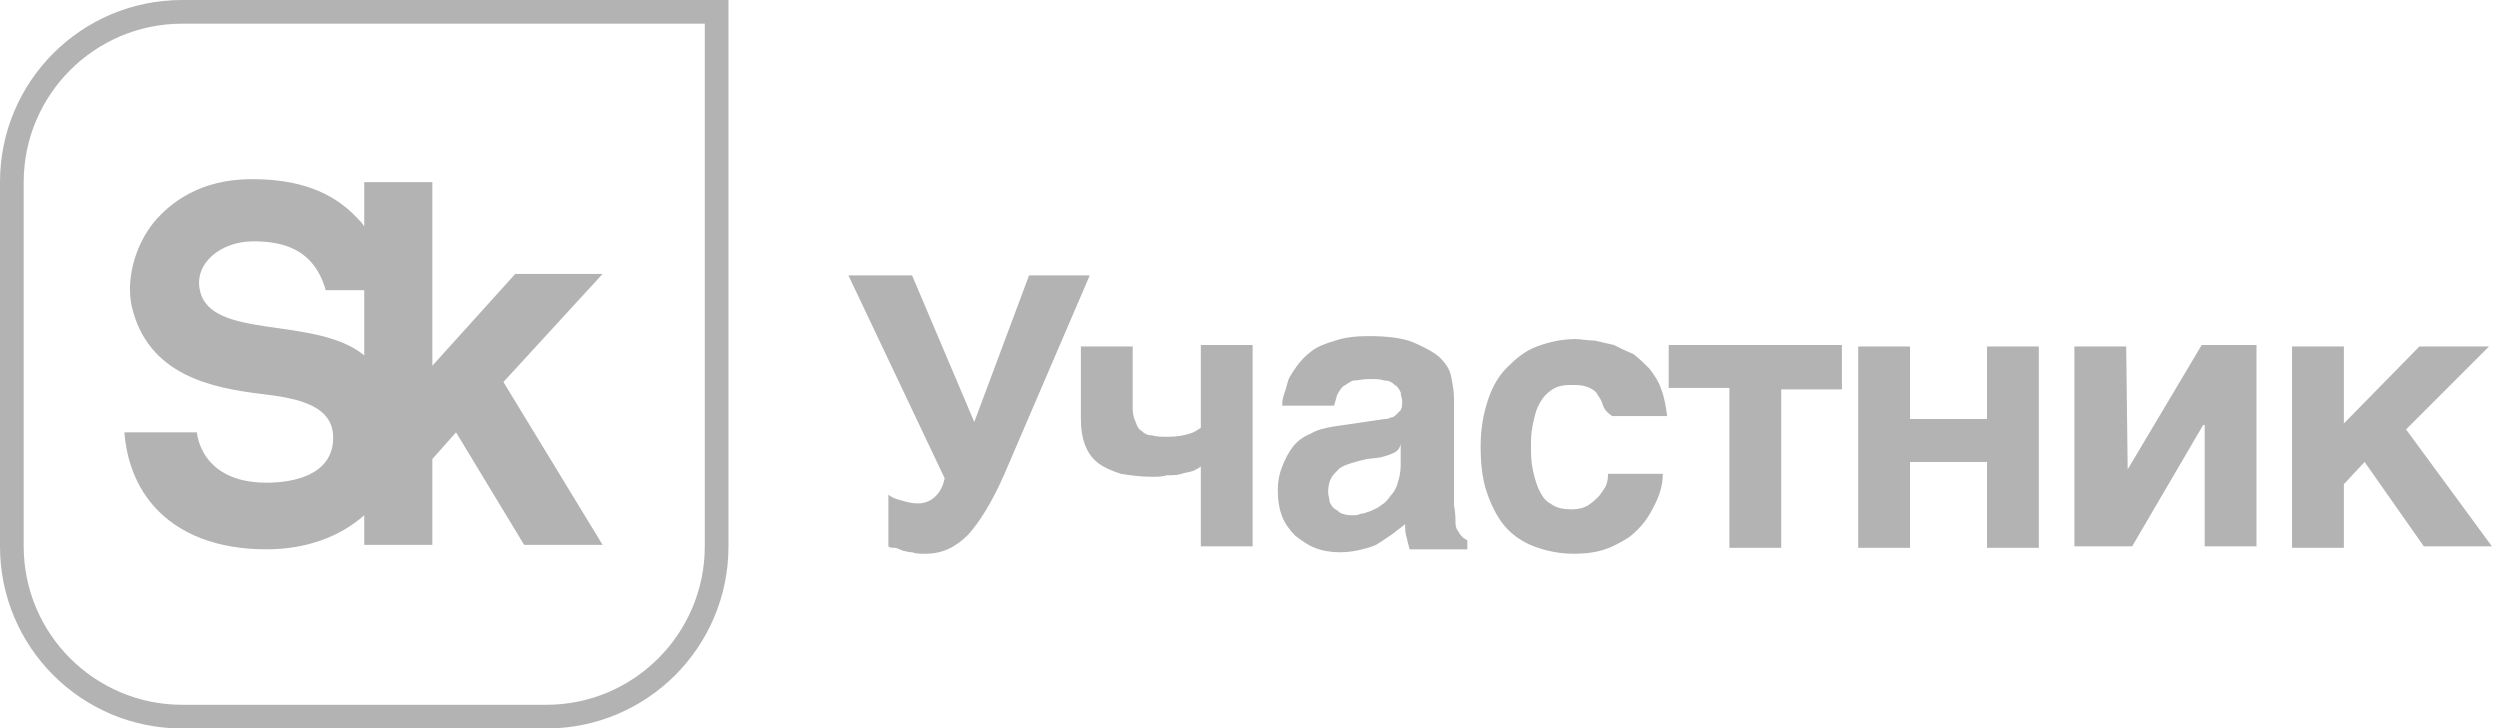 <?xml version="1.0" encoding="UTF-8"?> <svg xmlns="http://www.w3.org/2000/svg" width="151" height="44" viewBox="0 0 151 44" fill="none"><g clip-path="url(#clip0_61_79)"><path d="M42.569 1.431V33C42.569 38.276 38.276 42.569 33 42.569H11C5.724 42.569 1.431 38.276 1.431 33V11C1.431 5.724 5.724 1.431 11 1.431H42.569ZM44 0H11C4.919 0 0 4.919 0 11V33C0 39.081 4.919 44 11 44H33C39.081 44 44 39.081 44 33V0Z" fill="#B3B3B3"></path><path d="M36.398 16.545H31.122L26.114 22.089V11H22V13.683C21.911 13.504 21.732 13.325 21.553 13.146C20.032 11.537 17.976 10.821 15.203 10.821C12.073 10.821 10.285 12.252 9.301 13.415C8.138 14.845 7.602 16.902 7.959 18.512C8.943 22.715 12.878 23.431 15.74 23.789C18.065 24.057 20.211 24.504 20.122 26.561C20.032 28.707 17.707 29.154 16.098 29.154C12.073 29.154 11.894 26.114 11.894 26.114H7.512C7.602 27.276 7.959 29.065 9.301 30.585C10.821 32.285 13.146 33.179 16.098 33.179C18.423 33.179 20.48 32.463 22 31.122V32.911H26.114V27.724L27.545 26.114L31.659 32.911H36.398L30.407 23.073L36.398 16.545ZM22 21.463C19.049 19.049 12.699 20.569 12.073 17.529C11.716 15.919 13.325 14.577 15.293 14.577C17.081 14.577 18.959 15.024 19.675 17.529H22V21.463Z" fill="#B3B3B3"></path><path d="M54.464 30.228C54.732 30.317 55.09 30.407 55.447 30.407C55.895 30.407 56.252 30.228 56.521 29.959C56.789 29.691 56.968 29.333 57.057 28.886L51.244 16.634H55.09L58.846 25.488L62.155 16.634H65.821L60.634 28.707C59.919 30.317 59.203 31.48 58.488 32.285C57.683 33.089 56.878 33.447 55.895 33.447C55.537 33.447 55.358 33.447 55.09 33.358C54.821 33.358 54.642 33.268 54.553 33.268L54.106 33.089C53.927 33.089 53.748 33.089 53.659 33V29.87C53.838 30.049 54.106 30.138 54.464 30.228Z" fill="#B3B3B3"></path><path d="M72.081 28.439C71.813 28.529 71.634 28.529 71.366 28.618C71.098 28.707 70.829 28.707 70.472 28.707C70.203 28.797 69.846 28.797 69.577 28.797C68.862 28.797 68.236 28.707 67.699 28.618C67.163 28.439 66.716 28.26 66.358 27.992C66 27.724 65.732 27.366 65.553 26.919C65.374 26.471 65.285 25.935 65.285 25.309V20.927H68.415V24.683C68.415 25.041 68.504 25.309 68.594 25.488C68.683 25.756 68.772 25.935 68.951 26.024C69.13 26.203 69.309 26.293 69.577 26.293C69.846 26.382 70.203 26.382 70.561 26.382C71.098 26.382 71.545 26.293 71.813 26.203C72.171 26.114 72.35 25.935 72.529 25.846V20.837H75.659V33H72.529V28.171C72.439 28.26 72.26 28.35 72.081 28.439Z" fill="#B3B3B3"></path><path d="M87.911 31.569C87.911 31.837 88 32.016 88.09 32.106C88.179 32.285 88.269 32.374 88.358 32.463C88.448 32.553 88.537 32.553 88.626 32.642V33.179H85.138L84.96 32.463C84.87 32.195 84.87 31.927 84.87 31.659L84.065 32.285C83.797 32.463 83.529 32.642 83.26 32.821C82.992 33 82.635 33.089 82.277 33.179C81.919 33.268 81.472 33.358 80.935 33.358C80.399 33.358 79.862 33.268 79.415 33.089C78.968 32.911 78.61 32.642 78.252 32.374C77.895 32.016 77.626 31.659 77.448 31.211C77.269 30.764 77.179 30.228 77.179 29.602C77.179 29.065 77.269 28.618 77.448 28.171C77.626 27.724 77.805 27.366 78.073 27.008C78.342 26.65 78.7 26.382 79.147 26.203C79.594 25.935 80.041 25.846 80.578 25.756L83.618 25.309C83.708 25.309 83.886 25.309 83.976 25.22C84.155 25.22 84.244 25.13 84.334 25.041C84.423 24.951 84.513 24.862 84.602 24.772C84.691 24.593 84.691 24.504 84.691 24.236C84.691 24.057 84.602 23.878 84.602 23.699C84.513 23.52 84.423 23.341 84.244 23.252C84.065 23.073 83.886 22.984 83.618 22.984C83.35 22.894 83.082 22.894 82.724 22.894C82.277 22.894 82.008 22.984 81.74 22.984C81.472 23.073 81.293 23.252 81.114 23.341C80.935 23.52 80.846 23.699 80.756 23.878L80.578 24.504H77.448C77.448 24.325 77.448 24.146 77.537 23.878C77.626 23.61 77.716 23.341 77.805 22.984C77.895 22.715 78.163 22.358 78.342 22.089C78.61 21.732 78.878 21.463 79.236 21.195C79.594 20.927 80.041 20.748 80.667 20.569C81.204 20.39 81.83 20.301 82.635 20.301C83.708 20.301 84.602 20.39 85.317 20.659C85.943 20.927 86.48 21.195 86.927 21.553C87.285 21.911 87.553 22.268 87.643 22.715C87.732 23.163 87.822 23.61 87.822 24.057V30.496C87.911 31.032 87.911 31.301 87.911 31.569ZM84.155 27.366C83.976 27.455 83.708 27.545 83.35 27.634L82.545 27.724C82.187 27.813 81.83 27.902 81.561 27.992C81.293 28.081 81.025 28.171 80.846 28.35C80.667 28.529 80.488 28.707 80.399 28.886C80.309 29.065 80.22 29.333 80.22 29.691C80.22 29.959 80.309 30.138 80.309 30.317C80.399 30.496 80.488 30.675 80.667 30.764C80.846 30.854 80.935 31.032 81.114 31.032C81.293 31.122 81.561 31.122 81.74 31.122C81.83 31.122 82.008 31.122 82.187 31.032C82.366 31.032 82.545 30.943 82.813 30.854C82.992 30.764 83.26 30.675 83.439 30.496C83.618 30.407 83.797 30.228 83.976 29.959C84.155 29.78 84.334 29.512 84.423 29.154C84.513 28.886 84.602 28.529 84.602 28.081V26.829C84.513 27.187 84.334 27.276 84.155 27.366Z" fill="#B3B3B3"></path><path d="M96.764 24.325C96.675 24.057 96.496 23.878 96.407 23.699C96.228 23.52 96.049 23.431 95.781 23.341C95.513 23.252 95.244 23.252 94.886 23.252C94.35 23.252 93.992 23.341 93.634 23.61C93.277 23.878 93.098 24.146 92.919 24.504C92.74 24.862 92.651 25.309 92.561 25.756C92.472 26.203 92.472 26.561 92.472 27.008C92.472 27.366 92.472 27.813 92.561 28.26C92.651 28.707 92.74 29.065 92.919 29.512C93.098 29.87 93.277 30.228 93.634 30.407C93.992 30.675 94.35 30.764 94.976 30.764C95.334 30.764 95.691 30.675 95.96 30.496C96.228 30.317 96.407 30.138 96.586 29.959C96.764 29.691 96.943 29.512 97.033 29.244C97.122 28.976 97.122 28.797 97.122 28.618H100.431C100.431 28.797 100.431 29.065 100.342 29.423C100.252 29.78 100.163 30.049 99.984 30.407C99.805 30.764 99.626 31.122 99.358 31.48C99.09 31.837 98.732 32.195 98.374 32.463C97.927 32.732 97.48 33 96.943 33.179C96.407 33.358 95.781 33.447 95.065 33.447C94.171 33.447 93.366 33.268 92.651 33C91.935 32.732 91.309 32.285 90.862 31.748C90.415 31.211 90.057 30.496 89.789 29.691C89.521 28.886 89.431 27.992 89.431 26.919C89.431 25.846 89.61 24.951 89.878 24.146C90.147 23.341 90.504 22.715 91.041 22.179C91.578 21.642 92.114 21.195 92.829 20.927C93.545 20.659 94.35 20.48 95.155 20.48C95.513 20.48 95.87 20.569 96.317 20.569C96.675 20.659 97.122 20.748 97.48 20.837C97.838 21.016 98.195 21.195 98.642 21.374C99 21.642 99.269 21.911 99.626 22.268C99.895 22.626 100.163 22.984 100.342 23.52C100.521 23.968 100.61 24.504 100.699 25.13H97.391C96.943 24.862 96.854 24.593 96.764 24.325Z" fill="#B3B3B3"></path><path d="M111.252 20.927V23.52H107.586V33.089H104.456V23.431H100.789V20.837H111.252V20.927Z" fill="#B3B3B3"></path><path d="M120.016 25.309V20.927H123.146V33.089H120.016V27.902H115.366V33.089H112.236V20.927H115.366V25.309H120.016Z" fill="#B3B3B3"></path><path d="M128.512 28.35L132.984 20.837H136.293V33H133.163V25.667H133.073L128.781 33H125.293V20.927H128.423L128.512 28.35Z" fill="#B3B3B3"></path><path d="M146.131 20.927H150.334L145.326 25.935L150.513 33H146.399L142.822 27.902L141.57 29.244V33.089H138.439V20.927H141.57V25.577L146.131 20.927Z" fill="#B3B3B3"></path></g><defs><clipPath id="clip0_61_79"><rect width="150.512" height="44" fill="white"></rect></clipPath></defs></svg> 
